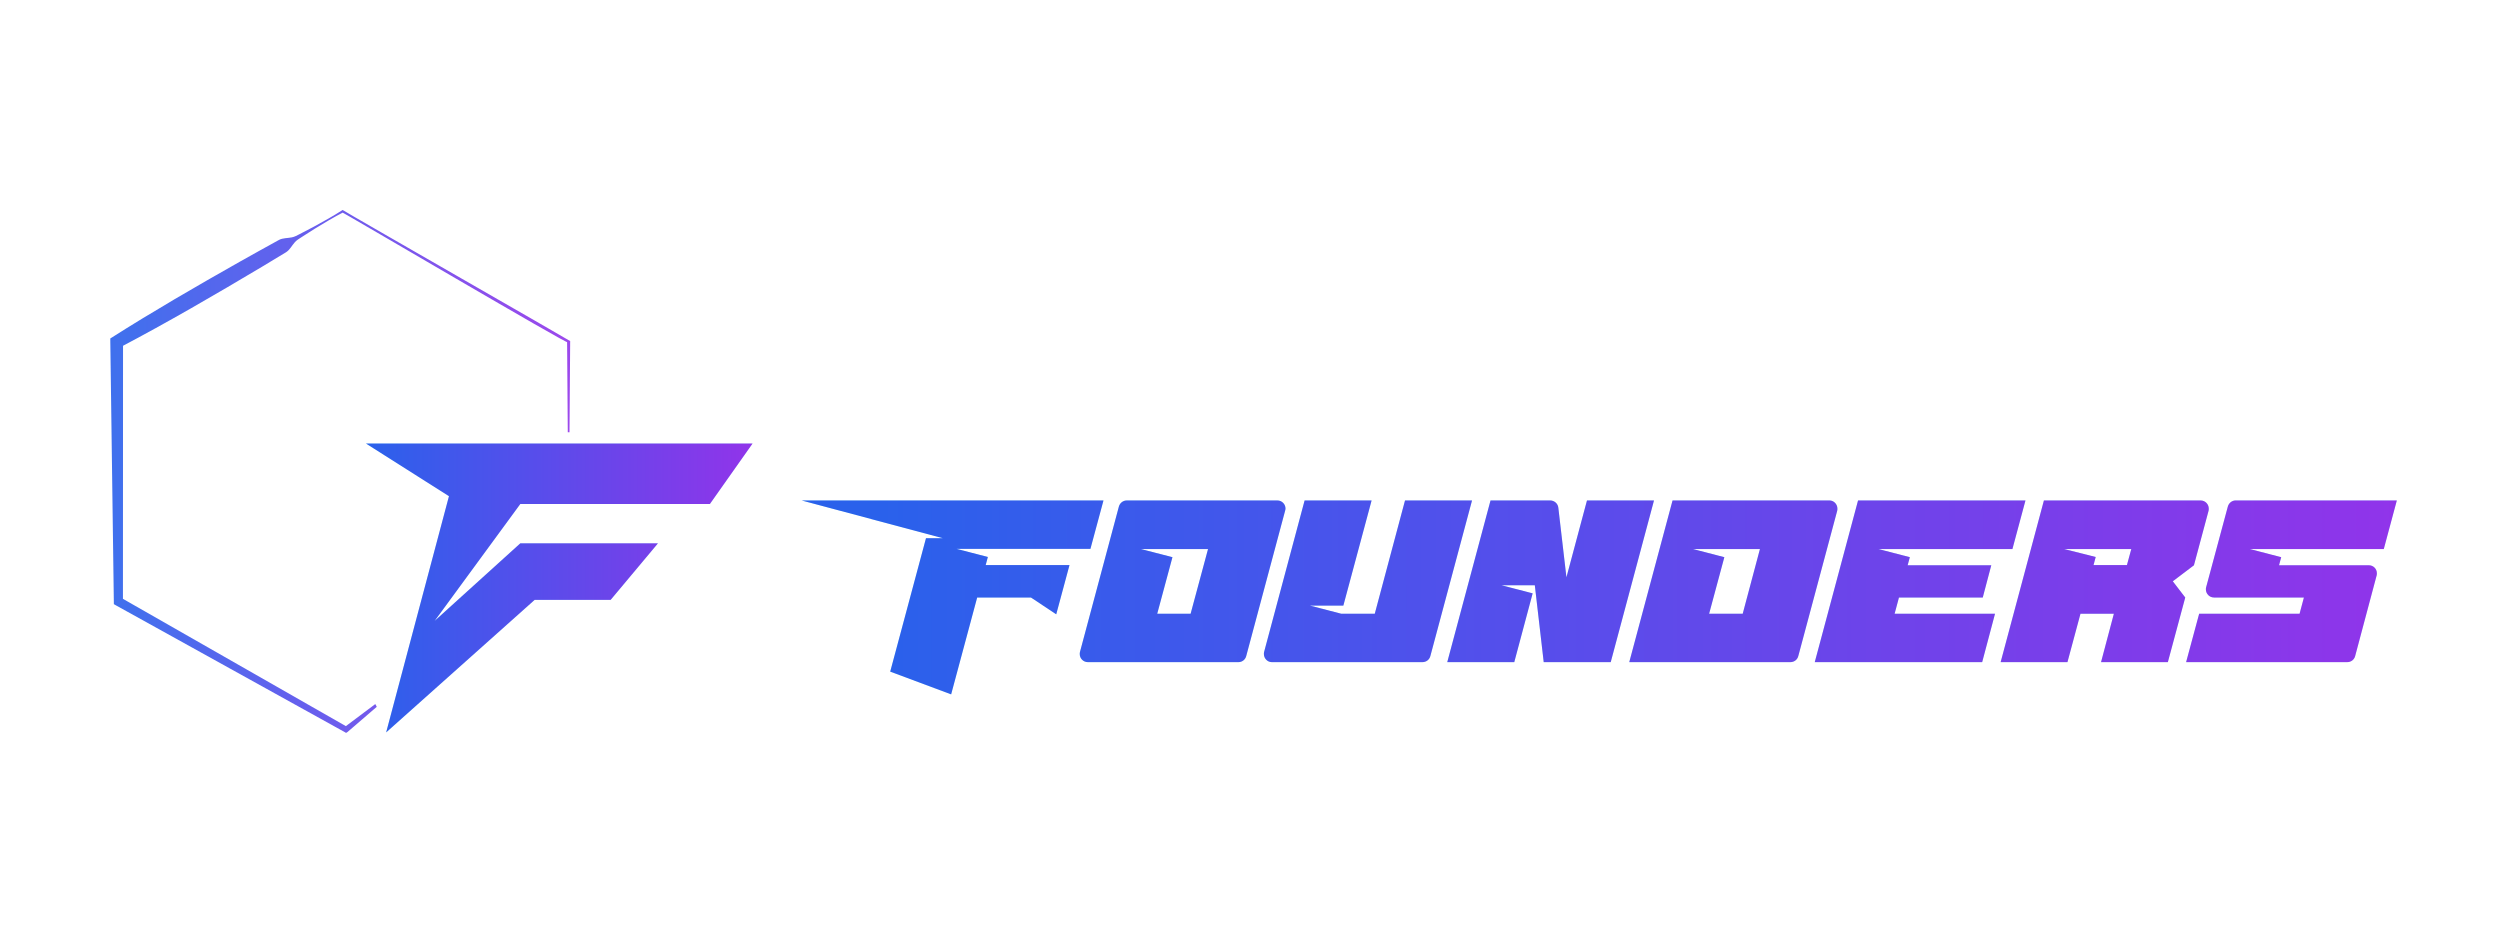 <svg width="136" height="51" viewBox="0 0 136 51" fill="none" xmlns="http://www.w3.org/2000/svg">
<g clip-path="url(#clip0_75_12)">
<path d="M60.557 16.096C60.654 16.192 60.714 16.313 60.714 16.457C60.714 16.506 60.714 16.542 60.702 16.59L58.326 25.468C58.265 25.685 58.072 25.83 57.855 25.83H48.664C48.386 25.83 48.169 25.601 48.169 25.348C48.169 25.299 48.169 25.263 48.181 25.215L50.039 18.267H51.064C51.052 18.267 42.451 15.963 42.451 15.963H60.231C60.364 15.963 60.473 16.011 60.557 16.096ZM52.898 22.875H54.936L55.998 18.93H51.908L53.814 19.413L52.898 22.875ZM71.954 15.963L69.312 25.83H65.223L64.68 21.138H62.641L64.547 21.632L63.425 25.83H59.336L61.978 15.963H65.621C65.874 15.963 66.091 16.156 66.115 16.409L66.61 20.655L67.864 15.963H71.954ZM77.175 15.963L75.45 22.38H73.412L75.318 22.875H80.432L79.636 25.83H70.444L73.086 15.963H77.175ZM88.579 19.654L89.568 15.963H93.645L91.1 25.468C91.052 25.685 90.847 25.83 90.63 25.83H80.799L81.486 23.237H87.614L87.879 22.247H82.403C82.126 22.247 81.909 22.018 81.909 21.753C81.909 21.717 81.909 21.668 81.921 21.632L83.441 15.963H87.518L86.734 18.93H84.683L86.601 19.425L86.528 19.654H88.579Z" fill="white"/>
<path d="M50.374 29.278H51.288L43.611 27.225H60.029L59.319 29.859H52.04L53.739 30.3L53.621 30.741H58.18L57.459 33.418L56.083 32.504H53.158L51.739 37.783V37.772L48.428 36.536L50.374 29.278ZM61.298 27.225H69.491C69.738 27.225 69.931 27.429 69.931 27.666C69.931 27.709 69.921 27.741 69.91 27.784L67.792 35.697C67.738 35.891 67.566 36.02 67.373 36.02H59.179C58.932 36.02 58.739 35.816 58.739 35.59C58.739 35.547 58.739 35.514 58.749 35.471L60.867 27.558C60.921 27.364 61.093 27.225 61.298 27.225ZM64.77 33.386L65.717 29.87H62.072L63.781 30.311L62.953 33.386H64.77ZM77.379 36.02H69.186C68.949 36.02 68.756 35.816 68.756 35.579C68.756 35.547 68.756 35.504 68.766 35.471L70.971 27.225H74.615L73.078 32.945H71.261L72.96 33.386H74.788L76.433 27.225H80.078L77.809 35.697C77.755 35.891 77.583 36.02 77.379 36.02ZM89.977 27.225L87.623 36.02H83.978L83.494 31.837H81.677L83.376 32.278L82.376 36.02H78.731L81.085 27.225H84.332C84.558 27.225 84.752 27.397 84.773 27.622L85.214 31.407L86.332 27.225H89.977ZM88.632 36.02L90.987 27.225H99.524C99.761 27.225 99.954 27.429 99.954 27.666C99.954 27.709 99.954 27.741 99.944 27.784L97.825 35.697C97.772 35.891 97.6 36.02 97.395 36.02H88.632ZM95.74 29.87H92.105L93.804 30.311L92.976 33.386H94.804L95.74 29.87ZM108.529 33.386L107.83 36.02H98.723L101.078 27.225H110.185L109.475 29.87H102.196L103.895 30.311L103.776 30.751H108.325L107.862 32.504H103.303L103.067 33.386H108.529ZM113.178 33.386L112.469 36.02H108.835L111.189 27.225H119.716C119.963 27.225 120.156 27.429 120.156 27.666C120.156 27.709 120.156 27.741 120.146 27.784L119.35 30.751L118.2 31.622L118.877 32.504L117.931 36.02H114.297L114.995 33.386H113.178ZM115.942 29.87H112.297L114.006 30.3L113.888 30.741H115.705L115.942 29.87ZM129.29 31.3L128.118 35.697C128.064 35.891 127.892 36.02 127.688 36.02H118.925L119.635 33.386H125.097L125.333 32.504H120.441C120.194 32.504 120 32.3 120 32.063C120 32.031 120 31.988 120.011 31.956L121.194 27.558C121.248 27.364 121.42 27.225 121.613 27.225H130.387L129.677 29.87H122.398L124.097 30.311L123.979 30.751H128.871C129.107 30.751 129.301 30.945 129.301 31.181C129.301 31.224 129.301 31.257 129.29 31.3Z" fill="#BDEFFC"/>
<path d="M50.374 29.278H51.288L43.611 27.225H60.029L59.319 29.859H52.04L53.739 30.3L53.621 30.741H58.18L57.459 33.418L56.083 32.504H53.158L51.739 37.783V37.772L48.428 36.536L50.374 29.278ZM61.298 27.225H69.491C69.738 27.225 69.931 27.429 69.931 27.666C69.931 27.709 69.921 27.741 69.91 27.784L67.792 35.697C67.738 35.891 67.566 36.02 67.373 36.02H59.179C58.932 36.02 58.739 35.816 58.739 35.59C58.739 35.547 58.739 35.514 58.749 35.471L60.867 27.558C60.921 27.364 61.093 27.225 61.298 27.225ZM64.77 33.386L65.717 29.87H62.072L63.781 30.311L62.953 33.386H64.77ZM77.379 36.02H69.186C68.949 36.02 68.756 35.816 68.756 35.579C68.756 35.547 68.756 35.504 68.766 35.471L70.971 27.225H74.615L73.078 32.945H71.261L72.96 33.386H74.788L76.433 27.225H80.078L77.809 35.697C77.755 35.891 77.583 36.02 77.379 36.02ZM89.977 27.225L87.623 36.02H83.978L83.494 31.837H81.677L83.376 32.278L82.376 36.02H78.731L81.085 27.225H84.332C84.558 27.225 84.752 27.397 84.773 27.622L85.214 31.407L86.332 27.225H89.977ZM88.632 36.02L90.987 27.225H99.524C99.761 27.225 99.954 27.429 99.954 27.666C99.954 27.709 99.954 27.741 99.944 27.784L97.825 35.697C97.772 35.891 97.6 36.02 97.395 36.02H88.632ZM95.74 29.87H92.105L93.804 30.311L92.976 33.386H94.804L95.74 29.87ZM108.529 33.386L107.83 36.02H98.723L101.078 27.225H110.185L109.475 29.87H102.196L103.895 30.311L103.776 30.751H108.325L107.862 32.504H103.303L103.067 33.386H108.529ZM113.178 33.386L112.469 36.02H108.835L111.189 27.225H119.716C119.963 27.225 120.156 27.429 120.156 27.666C120.156 27.709 120.156 27.741 120.146 27.784L119.35 30.751L118.2 31.622L118.877 32.504L117.931 36.02H114.297L114.995 33.386H113.178ZM115.942 29.87H112.297L114.006 30.3L113.888 30.741H115.705L115.942 29.87ZM129.29 31.3L128.118 35.697C128.064 35.891 127.892 36.02 127.688 36.02H118.925L119.635 33.386H125.097L125.333 32.504H120.441C120.194 32.504 120 32.3 120 32.063C120 32.031 120 31.988 120.011 31.956L121.194 27.558C121.248 27.364 121.42 27.225 121.613 27.225H130.387L129.677 29.87H122.398L124.097 30.311L123.979 30.751H128.871C129.107 30.751 129.301 30.945 129.301 31.181C129.301 31.224 129.301 31.257 129.29 31.3Z" fill="url(#paint0_linear_75_12)"/>
<path d="M31.002 18.531L18.709 11.426L6.416 18.531V32.742L18.709 39.848L20.479 38.906L22.256 32.065L18.701 33.846L11.588 29.741V21.532L18.701 17.428L25.812 21.532V23.445H31.002V18.531Z" fill="white"/>
<path d="M24.424 26.992L19.91 24.129H40.938L38.618 27.416H28.305L23.644 33.777L28.305 29.557H35.792L33.219 32.632H29.085L21.007 39.842L24.424 26.992Z" fill="#BDEFFC"/>
<path d="M24.424 26.992L19.91 24.129H40.938L38.618 27.416H28.305L23.644 33.777L28.305 29.557H35.792L33.219 32.632H29.085L21.007 39.842L24.424 26.992Z" fill="url(#paint1_linear_75_12)"/>
<g opacity="0.9" filter="url(#filter0_ddddddf_75_12)">
<path d="M30.887 23.516L30.85 18.602C31.168 18.909 18.528 11.47 18.608 11.551H18.672C18.408 11.687 18.15 11.831 17.895 11.98C17.382 12.276 16.88 12.591 16.384 12.914C16.259 12.998 16.13 13.069 16.03 13.188C15.877 13.361 15.766 13.59 15.568 13.718C15.23 13.928 14.585 14.31 14.238 14.521C11.706 16.03 9.129 17.529 6.52 18.902L6.693 18.602L6.688 32.721L6.564 32.506L18.904 39.552L18.751 39.549L20.416 38.301L20.496 38.451L18.899 39.826L18.826 39.869L18.747 39.823L6.316 32.936L6.193 32.865L6.192 32.72L6.001 18.602L6 18.413C8.296 16.951 10.68 15.574 13.049 14.235C13.69 13.881 14.54 13.395 15.182 13.049C15.392 12.942 15.646 12.959 15.873 12.913C16.025 12.886 16.152 12.81 16.287 12.743C16.815 12.474 17.337 12.196 17.85 11.9C18.106 11.753 18.361 11.602 18.61 11.441L18.639 11.422L18.672 11.441C18.706 11.488 30.984 18.515 31.017 18.554V18.601L30.981 23.515H30.888L30.887 23.516Z" fill="white"/>
<path d="M30.887 23.516L30.85 18.602C31.168 18.909 18.528 11.47 18.608 11.551H18.672C18.408 11.687 18.15 11.831 17.895 11.98C17.382 12.276 16.88 12.591 16.384 12.914C16.259 12.998 16.13 13.069 16.03 13.188C15.877 13.361 15.766 13.59 15.568 13.718C15.23 13.928 14.585 14.31 14.238 14.521C11.706 16.03 9.129 17.529 6.52 18.902L6.693 18.602L6.688 32.721L6.564 32.506L18.904 39.552L18.751 39.549L20.416 38.301L20.496 38.451L18.899 39.826L18.826 39.869L18.747 39.823L6.316 32.936L6.193 32.865L6.192 32.72L6.001 18.602L6 18.413C8.296 16.951 10.68 15.574 13.049 14.235C13.69 13.881 14.54 13.395 15.182 13.049C15.392 12.942 15.646 12.959 15.873 12.913C16.025 12.886 16.152 12.81 16.287 12.743C16.815 12.474 17.337 12.196 17.85 11.9C18.106 11.753 18.361 11.602 18.61 11.441L18.639 11.422L18.672 11.441C18.706 11.488 30.984 18.515 31.017 18.554V18.601L30.981 23.515H30.888L30.887 23.516Z" fill="url(#paint2_linear_75_12)"/>
</g>
</g>
<defs>
<filter id="filter0_ddddddf_75_12" x="-4.737" y="0.685" width="46.491" height="49.921" filterUnits="userSpaceOnUse" color-interpolation-filters="sRGB">
<feFlood flood-opacity="0" result="BackgroundImageFix"/>
<feColorMatrix in="SourceAlpha" type="matrix" values="0 0 0 0 0 0 0 0 0 0 0 0 0 0 0 0 0 0 127 0" result="hardAlpha"/>
<feOffset/>
<feGaussianBlur stdDeviation="0.224"/>
<feColorMatrix type="matrix" values="0 0 0 0 0.169 0 0 0 0 0.376 0 0 0 0 0.922 0 0 0 1 0"/>
<feBlend mode="normal" in2="BackgroundImageFix" result="effect1_dropShadow_75_12"/>
<feColorMatrix in="SourceAlpha" type="matrix" values="0 0 0 0 0 0 0 0 0 0 0 0 0 0 0 0 0 0 127 0" result="hardAlpha"/>
<feOffset/>
<feGaussianBlur stdDeviation="0.447"/>
<feColorMatrix type="matrix" values="0 0 0 0 0.169 0 0 0 0 0.376 0 0 0 0 0.922 0 0 0 1 0"/>
<feBlend mode="normal" in2="effect1_dropShadow_75_12" result="effect2_dropShadow_75_12"/>
<feColorMatrix in="SourceAlpha" type="matrix" values="0 0 0 0 0 0 0 0 0 0 0 0 0 0 0 0 0 0 127 0" result="hardAlpha"/>
<feOffset/>
<feGaussianBlur stdDeviation="1.566"/>
<feColorMatrix type="matrix" values="0 0 0 0 0.169 0 0 0 0 0.376 0 0 0 0 0.922 0 0 0 1 0"/>
<feBlend mode="normal" in2="effect2_dropShadow_75_12" result="effect3_dropShadow_75_12"/>
<feColorMatrix in="SourceAlpha" type="matrix" values="0 0 0 0 0 0 0 0 0 0 0 0 0 0 0 0 0 0 127 0" result="hardAlpha"/>
<feOffset/>
<feGaussianBlur stdDeviation="3.132"/>
<feColorMatrix type="matrix" values="0 0 0 0 0.169 0 0 0 0 0.376 0 0 0 0 0.922 0 0 0 1 0"/>
<feBlend mode="normal" in2="effect3_dropShadow_75_12" result="effect4_dropShadow_75_12"/>
<feColorMatrix in="SourceAlpha" type="matrix" values="0 0 0 0 0 0 0 0 0 0 0 0 0 0 0 0 0 0 127 0" result="hardAlpha"/>
<feOffset/>
<feGaussianBlur stdDeviation="5.368"/>
<feColorMatrix type="matrix" values="0 0 0 0 0.169 0 0 0 0 0.376 0 0 0 0 0.922 0 0 0 1 0"/>
<feBlend mode="normal" in2="effect4_dropShadow_75_12" result="effect5_dropShadow_75_12"/>
<feColorMatrix in="SourceAlpha" type="matrix" values="0 0 0 0 0 0 0 0 0 0 0 0 0 0 0 0 0 0 127 0" result="hardAlpha"/>
<feOffset/>
<feGaussianBlur stdDeviation="0.462"/>
<feColorMatrix type="matrix" values="0 0 0 0 0 0 0 0 0 0.212 0 0 0 0 0.767 0 0 0 1 0"/>
<feBlend mode="normal" in2="effect5_dropShadow_75_12" result="effect6_dropShadow_75_12"/>
<feBlend mode="normal" in="SourceGraphic" in2="effect6_dropShadow_75_12" result="shape"/>
<feGaussianBlur stdDeviation="0.347" result="effect7_foregroundBlur_75_12"/>
</filter>
<linearGradient id="paint0_linear_75_12" x1="47.906" y1="31.02" x2="130.906" y2="31.02" gradientUnits="userSpaceOnUse">
<stop stop-color="#2A61EB"/>
<stop offset="1" stop-color="#9134EA"/>
</linearGradient>
<linearGradient id="paint1_linear_75_12" x1="19.91" y1="31.985" x2="40.938" y2="31.985" gradientUnits="userSpaceOnUse">
<stop stop-color="#2A61EB"/>
<stop offset="1" stop-color="#9134EA"/>
</linearGradient>
<linearGradient id="paint2_linear_75_12" x1="6" y1="25.645" x2="31.017" y2="25.645" gradientUnits="userSpaceOnUse">
<stop stop-color="#2A61EB"/>
<stop offset="1" stop-color="#9134EA"/>
</linearGradient>
<clipPath id="clip0_75_12">
<rect width="136" height="51" fill="white"/>
</clipPath>
</defs>
</svg>
